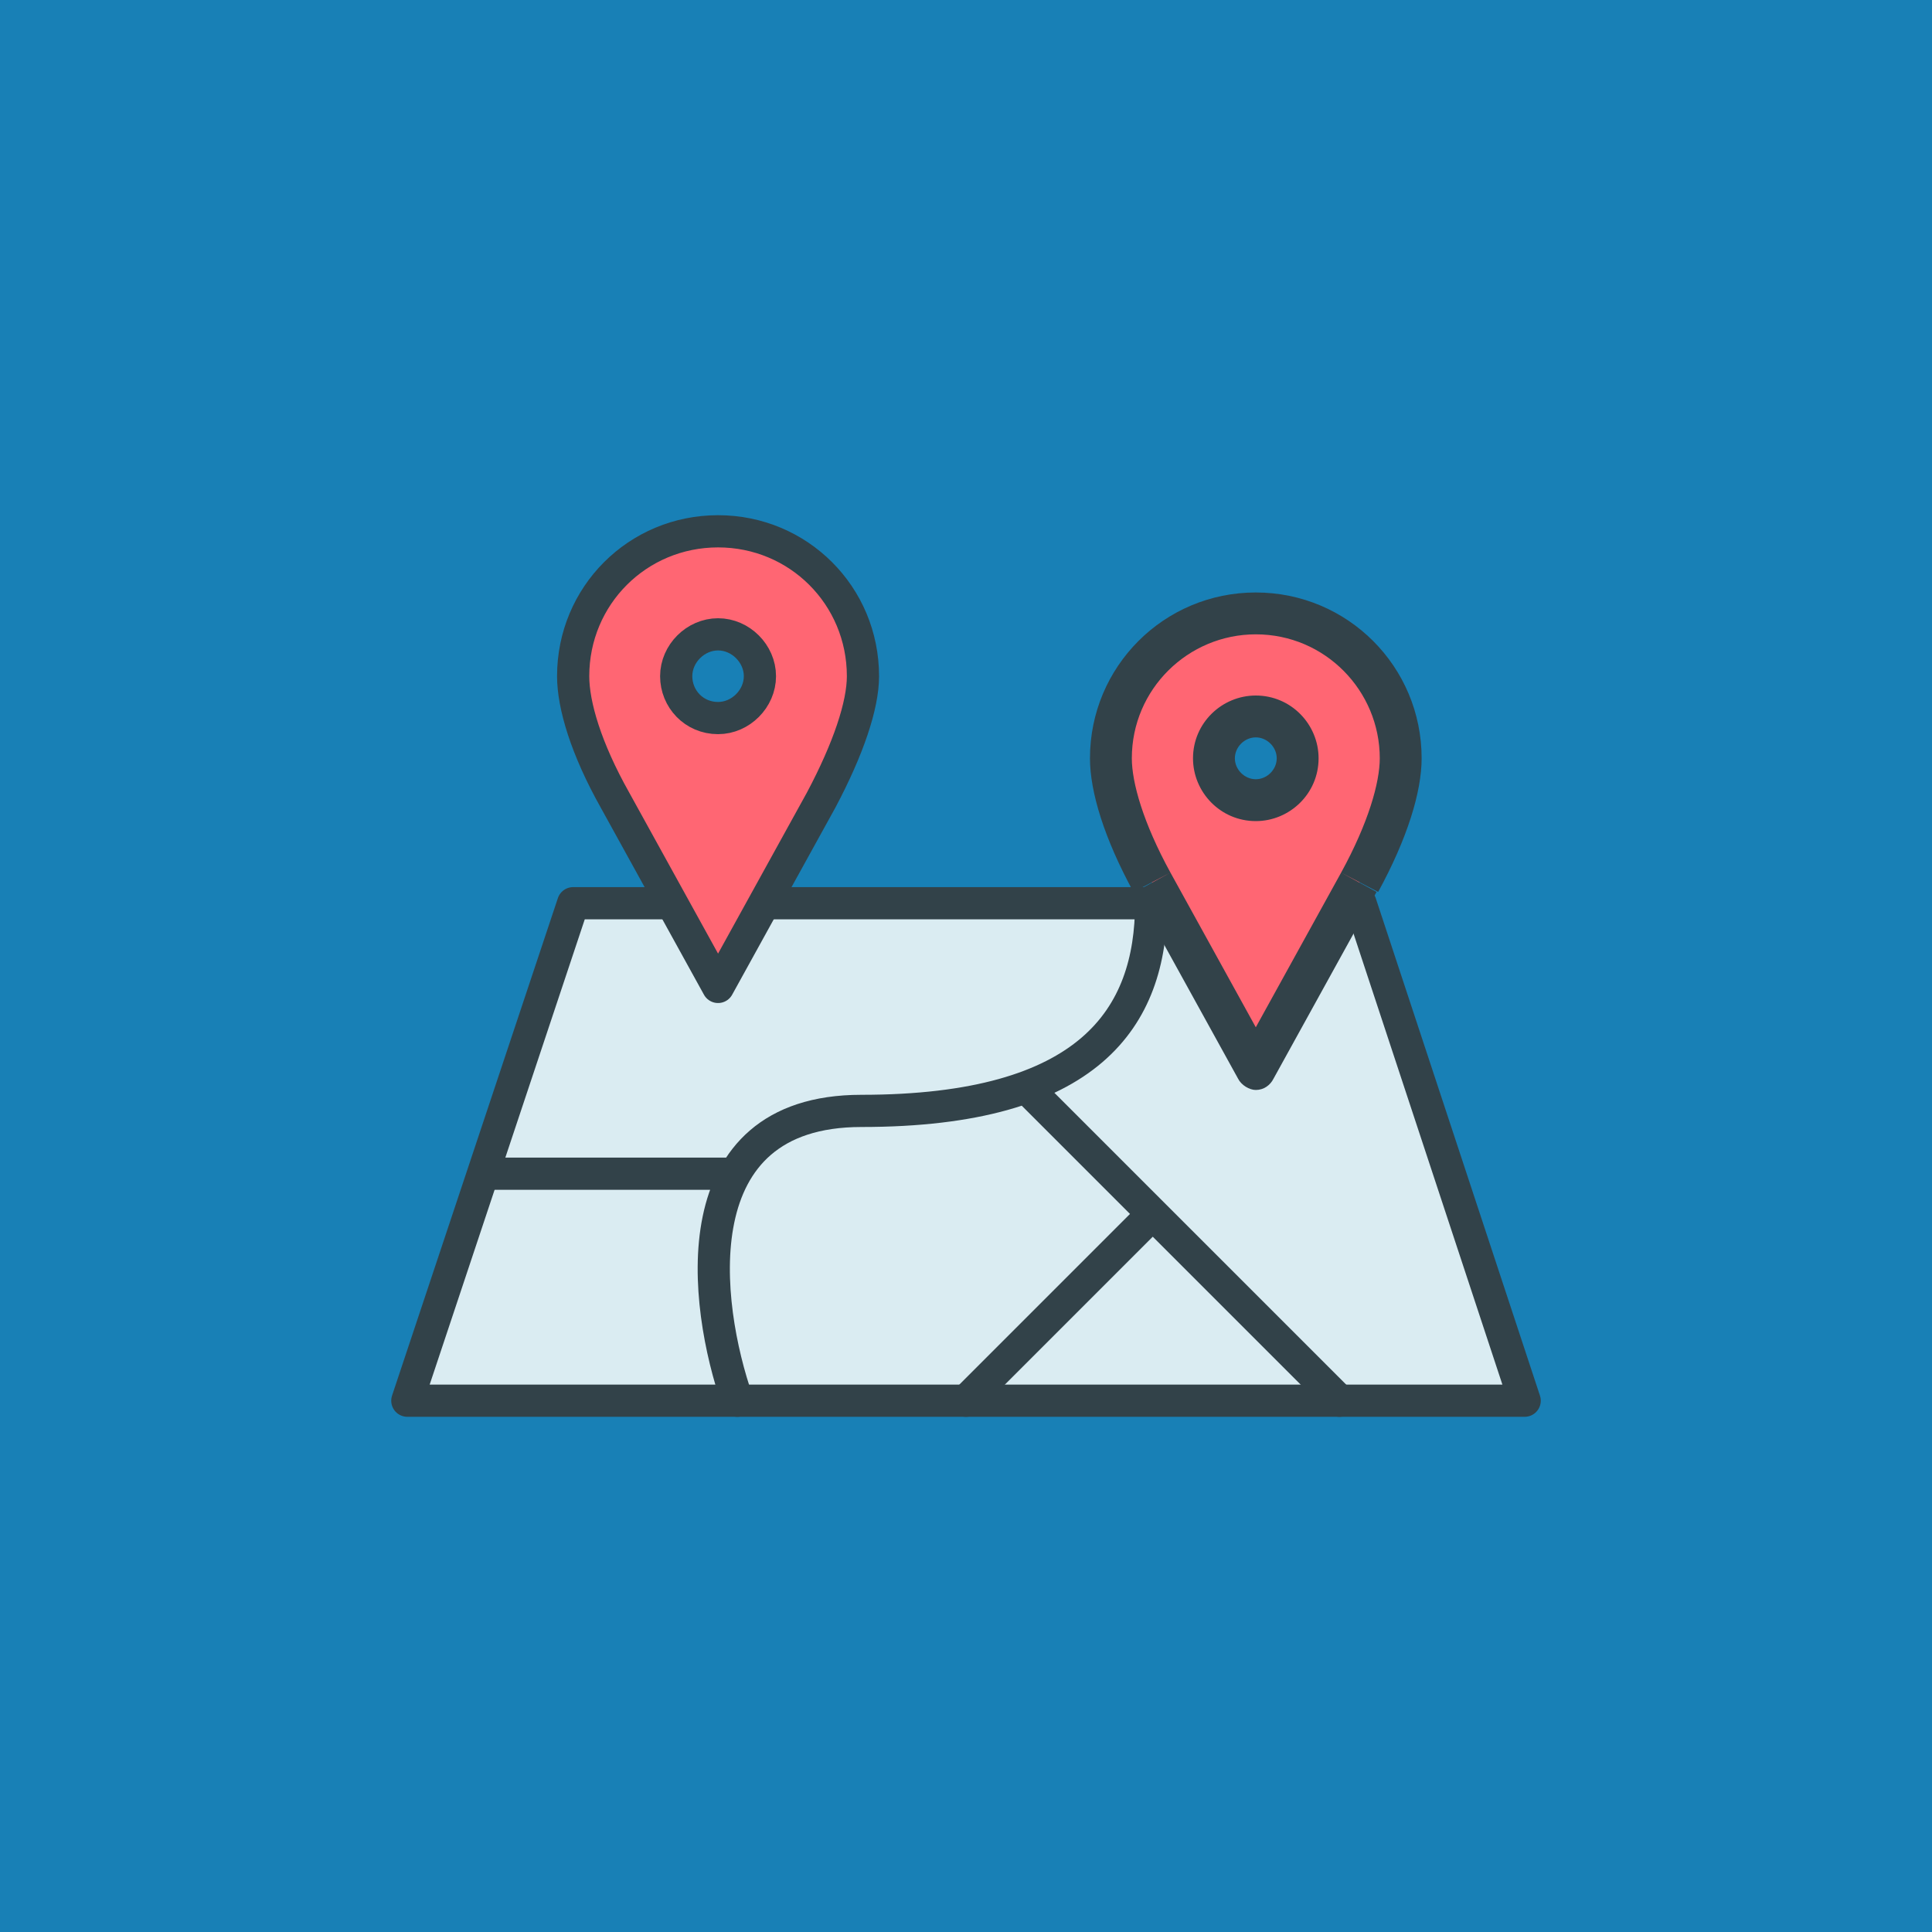 <svg enable-background="new 0 0 120 120" viewBox="0 0 120 120" xmlns="http://www.w3.org/2000/svg"><path d="m0 0h120v120h-120z" fill="#1880b6"/><path d="m35.6 56.1h48.9l10.2 30.9h-69.4z" fill="#daecf2" stroke="#324249" stroke-linecap="round" stroke-linejoin="round" stroke-width="2"/><path d="m45.8 87c-2.1-6-3.6-18 7.7-18 14.2 0 18-5.8 18-12.9m-26.3 16.8h-14.8m52.8 14.1-11.6-11.6m-7.7-7.7 7.7 7.7m0 0-11.6 11.6" fill="none" stroke="#324249" stroke-linecap="round" stroke-linejoin="round" stroke-width="2"/><path clip-rule="evenodd" d="m84.4 54.9c1.7-3.2 2.6-5.9 2.6-7.7 0-5-4-9-9-9s-9 4-9 9c0 1.8.8 4.5 2.6 7.7l6.4 11.5zm-6.4-5.2c1.4 0 2.6-1.2 2.6-2.6s-1.2-2.6-2.6-2.6-2.6 1.2-2.6 2.6 1.2 2.6 2.6 2.6z" fill="#ff6673" fill-rule="evenodd"/><path d="m84.4 54.9 1.1.6zm-12.8 0-1.1.6zm6.4 11.5-1.1.6c.2.4.7.7 1.1.7.5 0 .9-.3 1.1-.7zm7.7-19.3c0 1.5-.7 4-2.4 7.1l2.3 1.2c1.8-3.3 2.7-6.2 2.7-8.3zm-7.7-7.7c4.3 0 7.7 3.5 7.7 7.7h2.6c0-5.7-4.6-10.3-10.3-10.3zm-7.7 7.7c0-4.3 3.5-7.7 7.7-7.7v-2.6c-5.7 0-10.3 4.6-10.3 10.3zm2.4 7.1c-1.7-3.1-2.4-5.6-2.4-7.1h-2.6c0 2.1.9 5 2.7 8.3zm6.4 11.6-6.4-11.6-2.2 1.2 6.4 11.6zm4.2-11.6-6.4 11.6 2.2 1.2 6.4-11.6zm-4-7.1c0 .7-.6 1.3-1.3 1.3v2.6c2.1 0 3.9-1.7 3.9-3.9zm-1.3-1.3c.7 0 1.3.6 1.3 1.3h2.6c0-2.1-1.7-3.9-3.9-3.9zm-1.3 1.3c0-.7.6-1.3 1.3-1.3v-2.6c-2.1 0-3.9 1.7-3.9 3.9zm1.3 1.3c-.7 0-1.3-.6-1.3-1.3h-2.6c0 2.1 1.7 3.9 3.9 3.9z" fill="#324249"/><path d="m51 49.7c1.7-3.2 2.6-5.9 2.6-7.7 0-5-4-9-9-9s-9 4-9 9c0 1.8.8 4.5 2.6 7.7l6.4 11.6zm-6.4-5.1c1.4 0 2.6-1.2 2.6-2.6s-1.2-2.6-2.6-2.6-2.6 1.2-2.6 2.6 1.1 2.6 2.6 2.6z" style="fill-rule:evenodd;clip-rule:evenodd;fill:#ff6673;stroke:#324249;stroke-width:2;stroke-linejoin:round"/></svg>